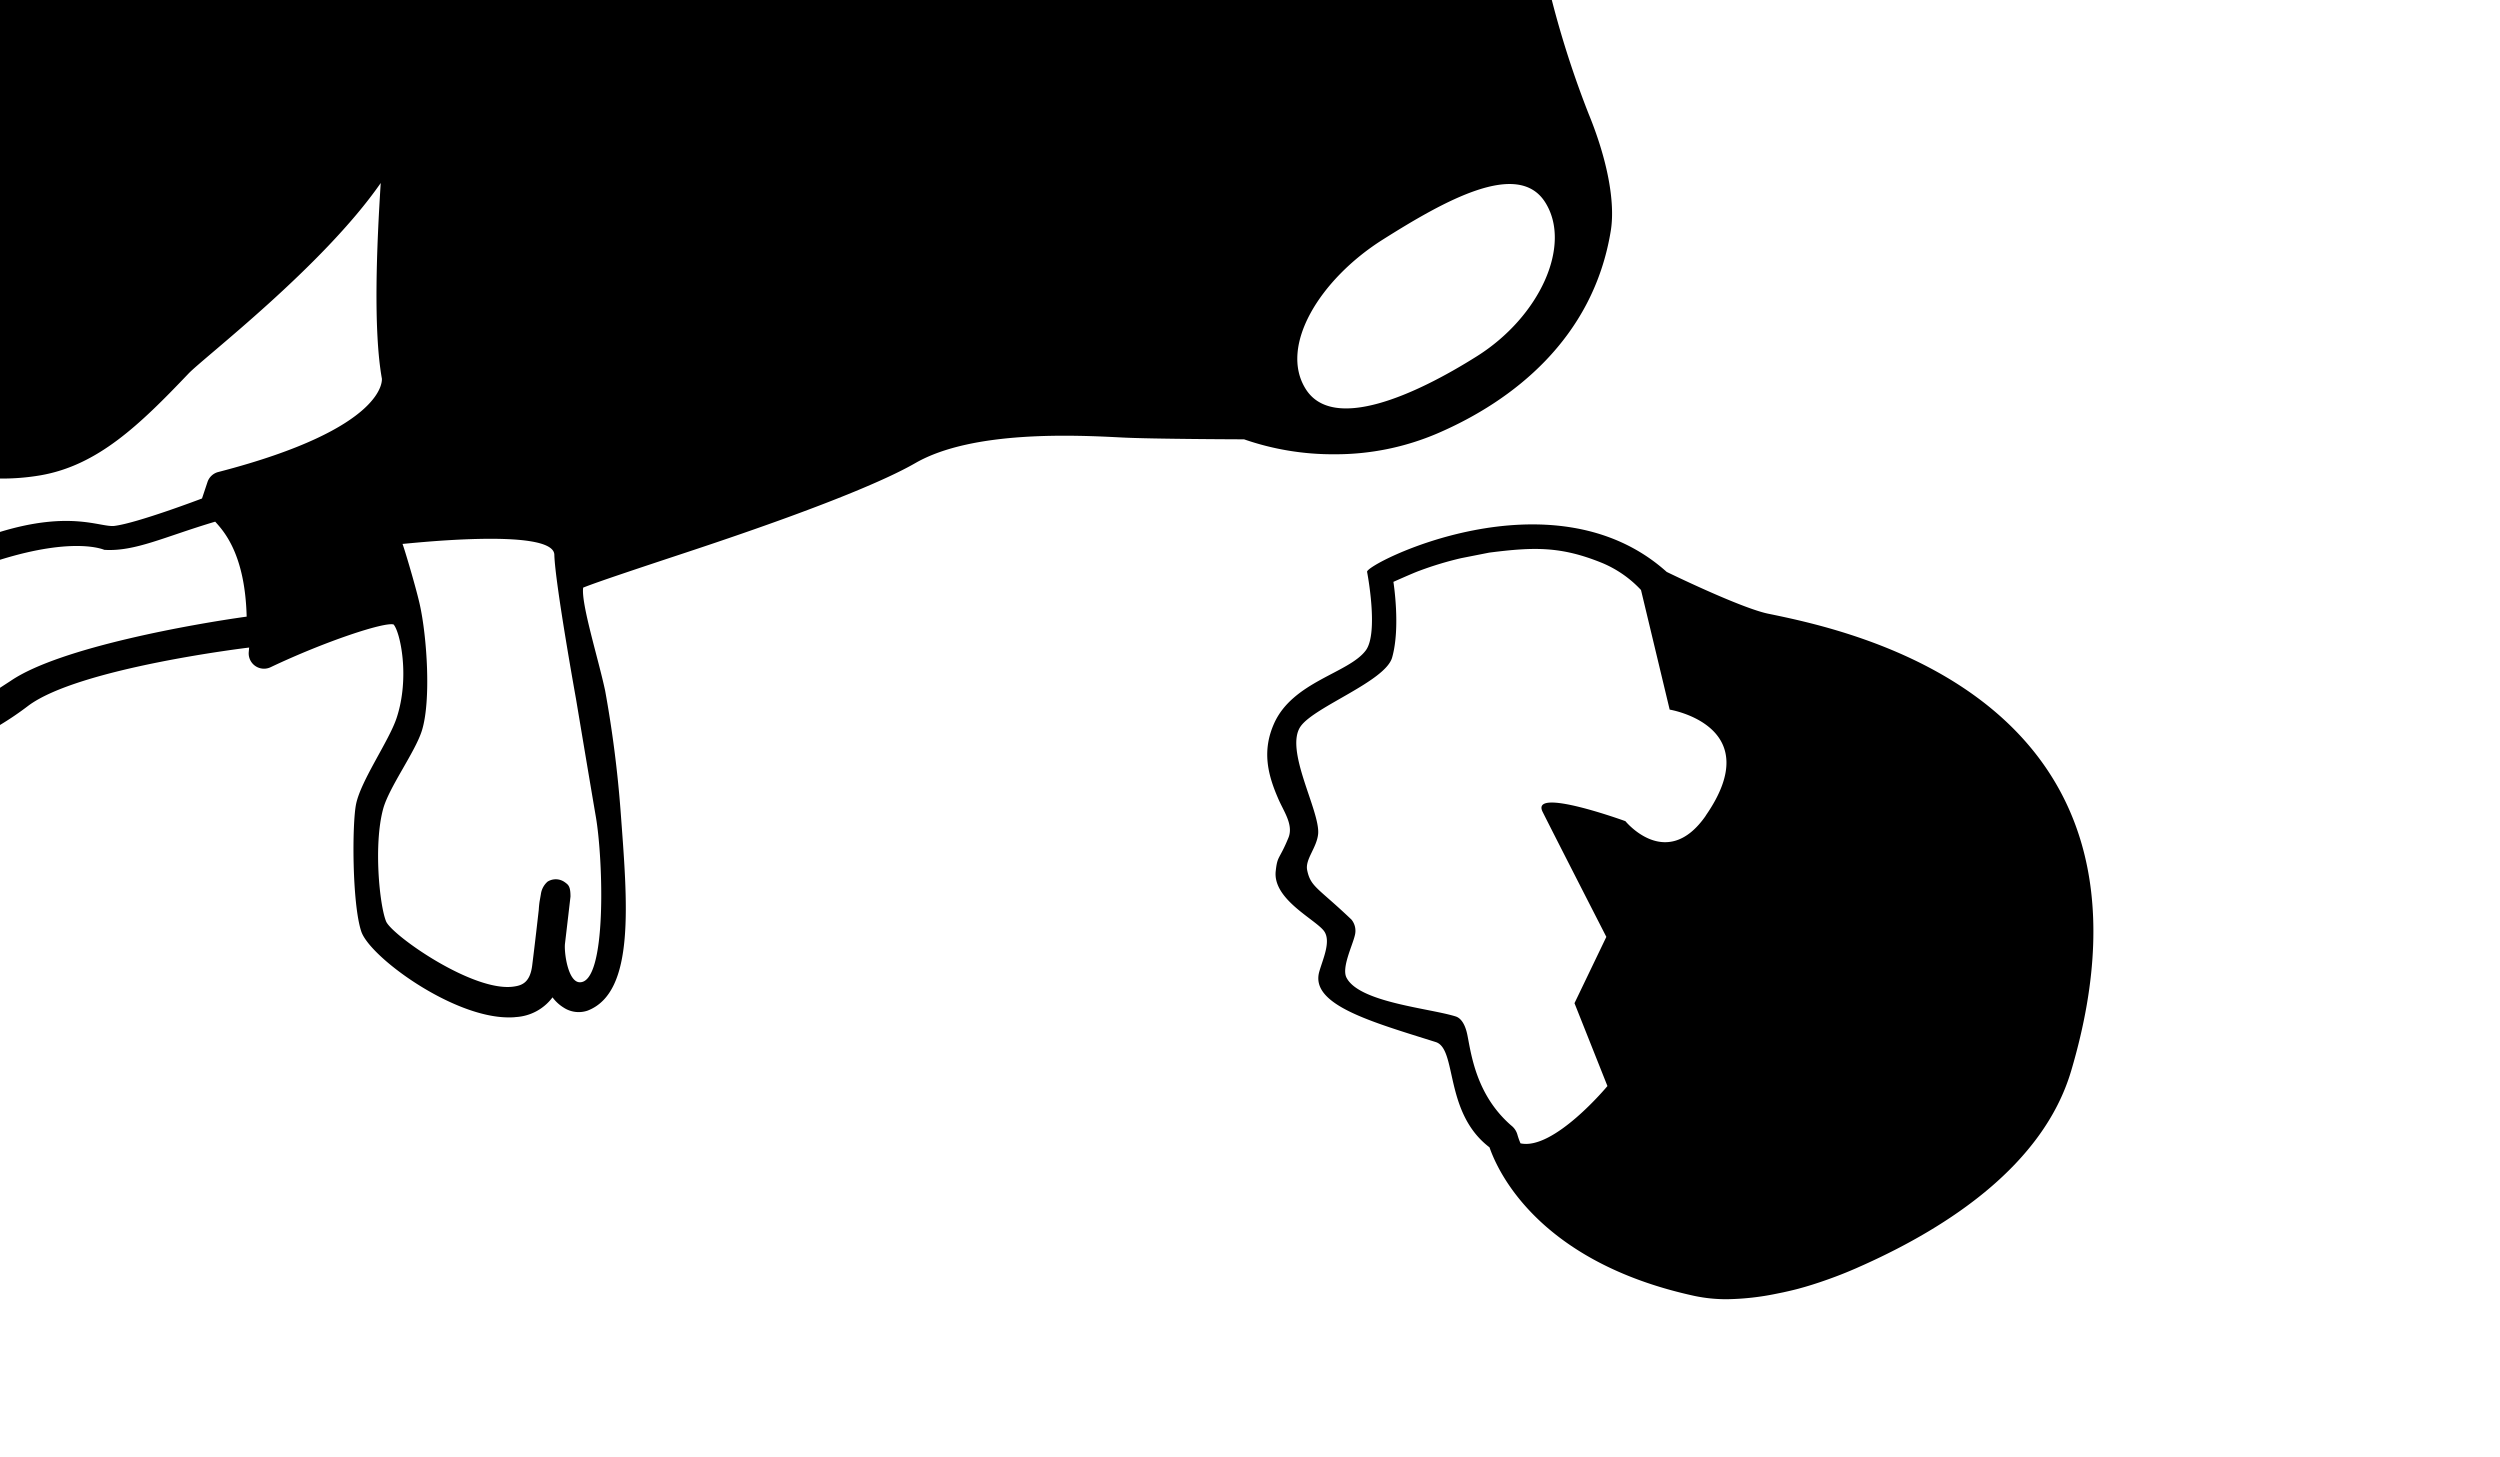 <svg id="Layer_1" data-name="Layer 1" xmlns="http://www.w3.org/2000/svg" viewBox="0 0 455.18 265.34"><title>thumbnail</title><path d="M322,111.75c-5-1-18.54-7.62-18.54-7.62-20.92-18.77-55.05-1.35-54.55,0,0,0,2.15,11.08-.24,14.29-3.09,4.16-13.3,5.66-16.71,13.34-2.17,4.9-1.18,9.16.72,13.54,1,2.39,2.89,4.85,1.9,7.25-1.64,4-2,3.19-2.3,6-.64,5.2,7.29,8.86,8.81,11,1.31,1.86-.27,5.14-.9,7.41-1.65,6,9.49,9.07,21.22,12.77,3.93,1.24,1.47,12.85,9.79,19.17,1.5,4.36,8.95,20.88,37.31,27.05a27.85,27.85,0,0,0,6,.6,47.79,47.79,0,0,0,8.93-1l1.23-.25c.91-.2,1.83-.41,2.77-.66l1.18-.33c1.83-.53,3.71-1.17,5.6-1.88,1.28-.48,2.55-1,3.85-1.57.5-.23,1-.44,1.52-.68,15-6.79,32.4-18,37.5-35.17C397.24,127,336.57,114.77,322,111.75Zm-11.42,36.76c-7.12,10.25-14.64,1-14.64,1s-17.39-6.33-15.07-1.69,11.6,22.76,11.6,22.76l-5.8,12.07,6,15.09s-9.76,11.76-15.83,10.43a13.08,13.08,0,0,1-.58-1.64,3.21,3.21,0,0,0-1.11-1.61c-6.47-5.62-7.3-13.17-8-16.56-.27-1.3-.87-2.91-2.13-3.3-4.77-1.49-17.46-2.54-19.83-7-1-1.78,1.06-5.88,1.49-7.76a3.23,3.23,0,0,0-.61-2.86c-6.11-5.83-7.43-5.92-8.07-9-.41-2,1.76-4.07,2-6.64.34-4.22-6.22-15.34-3.17-19.58,2.59-3.6,15.42-8.17,16.64-12.51,1.56-5.51.23-13.77.23-13.77s3.62-1.62,4.68-2a61.1,61.1,0,0,1,7.68-2.32l5.07-1c8.27-1.06,13.13-1.16,20.65,1.91a20.46,20.46,0,0,1,7,4.89L304,129.2S321.94,132.14,310.56,148.51Z"/><path d="M45.36,117.9l-.07.82a2.79,2.79,0,0,0,4,2.75c10-4.74,20.71-8.26,22.37-7.77,1.21,1.37,3,9.59.56,17-1.35,4.12-6.47,11.35-7.38,15.66-.75,3.56-.75,18.16.94,23.24,1.55,4.62,16.57,15.64,26.81,15.64.45,0,.9,0,1.32-.06a9,9,0,0,0,6.69-3.59,7.2,7.2,0,0,0,2,1.85A5,5,0,0,0,107,184c8.74-3.39,7.22-19.72,6-36.24a211.11,211.11,0,0,0-2.82-22c-1.21-5.72-4.42-15.9-4-18.77,2.46-1,10.42-3.64,18.81-6.42,29.5-9.76,38.6-14.49,41.71-16.28,10.48-6,29.29-5.06,37.47-4.64,5.38.29,22.34.34,22.34.34A49.25,49.25,0,0,0,243,82.71a47.09,47.09,0,0,0,18.81-3.84C275.4,73,290.09,61.68,293.28,42c.86-5.32-.71-13.14-4-21.18A176.54,176.54,0,0,1,282.54,0H0V87.13a41.22,41.22,0,0,0,7.32-.58c10.47-1.79,18.11-9.2,27-18.53,2.72-2.87,24.45-19.49,35-34.7-.74,11.57-1.37,26.77.21,35.61,0,.09,1.11,9-29.75,17a2.8,2.8,0,0,0-2,1.83l-1,3s-11.85,4.51-16,5C18.18,96,12.85,92.94,0,96.85v5.07c13.72-4.26,18.94-1.81,19-1.81,5.6.35,10.92-2.38,20.18-5.13,1.59,1.76,5.44,5.94,5.73,17.29C35.46,113.58,11,117.83,2,123.93l-2,1.3V132a56.45,56.45,0,0,0,5.08-3.45C14.25,121.6,45.36,117.9,45.36,117.9ZM251.74,43.64c11.39-7.19,24.67-14.61,29.6-6.8s-1,20.81-12.4,28-26.27,13.82-31.2,6S240.34,50.84,251.74,43.64ZM100.93,101c.13,5.13,3.94,26.23,3.94,26.23s2.63,15.73,3.62,21.5c1.33,7.67,2.08,30.42-3,30.11-2.1-.13-2.81-5.49-2.62-7.05.27-2.24,1-8.55,1-8.55,0-1.38-.2-1.9-.61-2.28a4.7,4.7,0,0,0-.57-.43,2.79,2.79,0,0,0-3,0,3.68,3.68,0,0,0-1.21,2.27l-.24,1.36c-.07.48-.12,1-.15,1.52-.23,2-.59,5.29-1.19,10.08-.37,3-1.74,3.62-3.19,3.84-7.34,1.27-22.41-9.35-23.42-11.85-1.19-2.93-2.29-13.92-.54-20.44,1.06-3.94,5.84-10.38,7.06-14.28,1.71-5.45.92-17.17-.39-23-.73-3.28-3.11-11.19-3.15-11C73.29,99.1,100.79,95.89,100.93,101Z"/></svg>